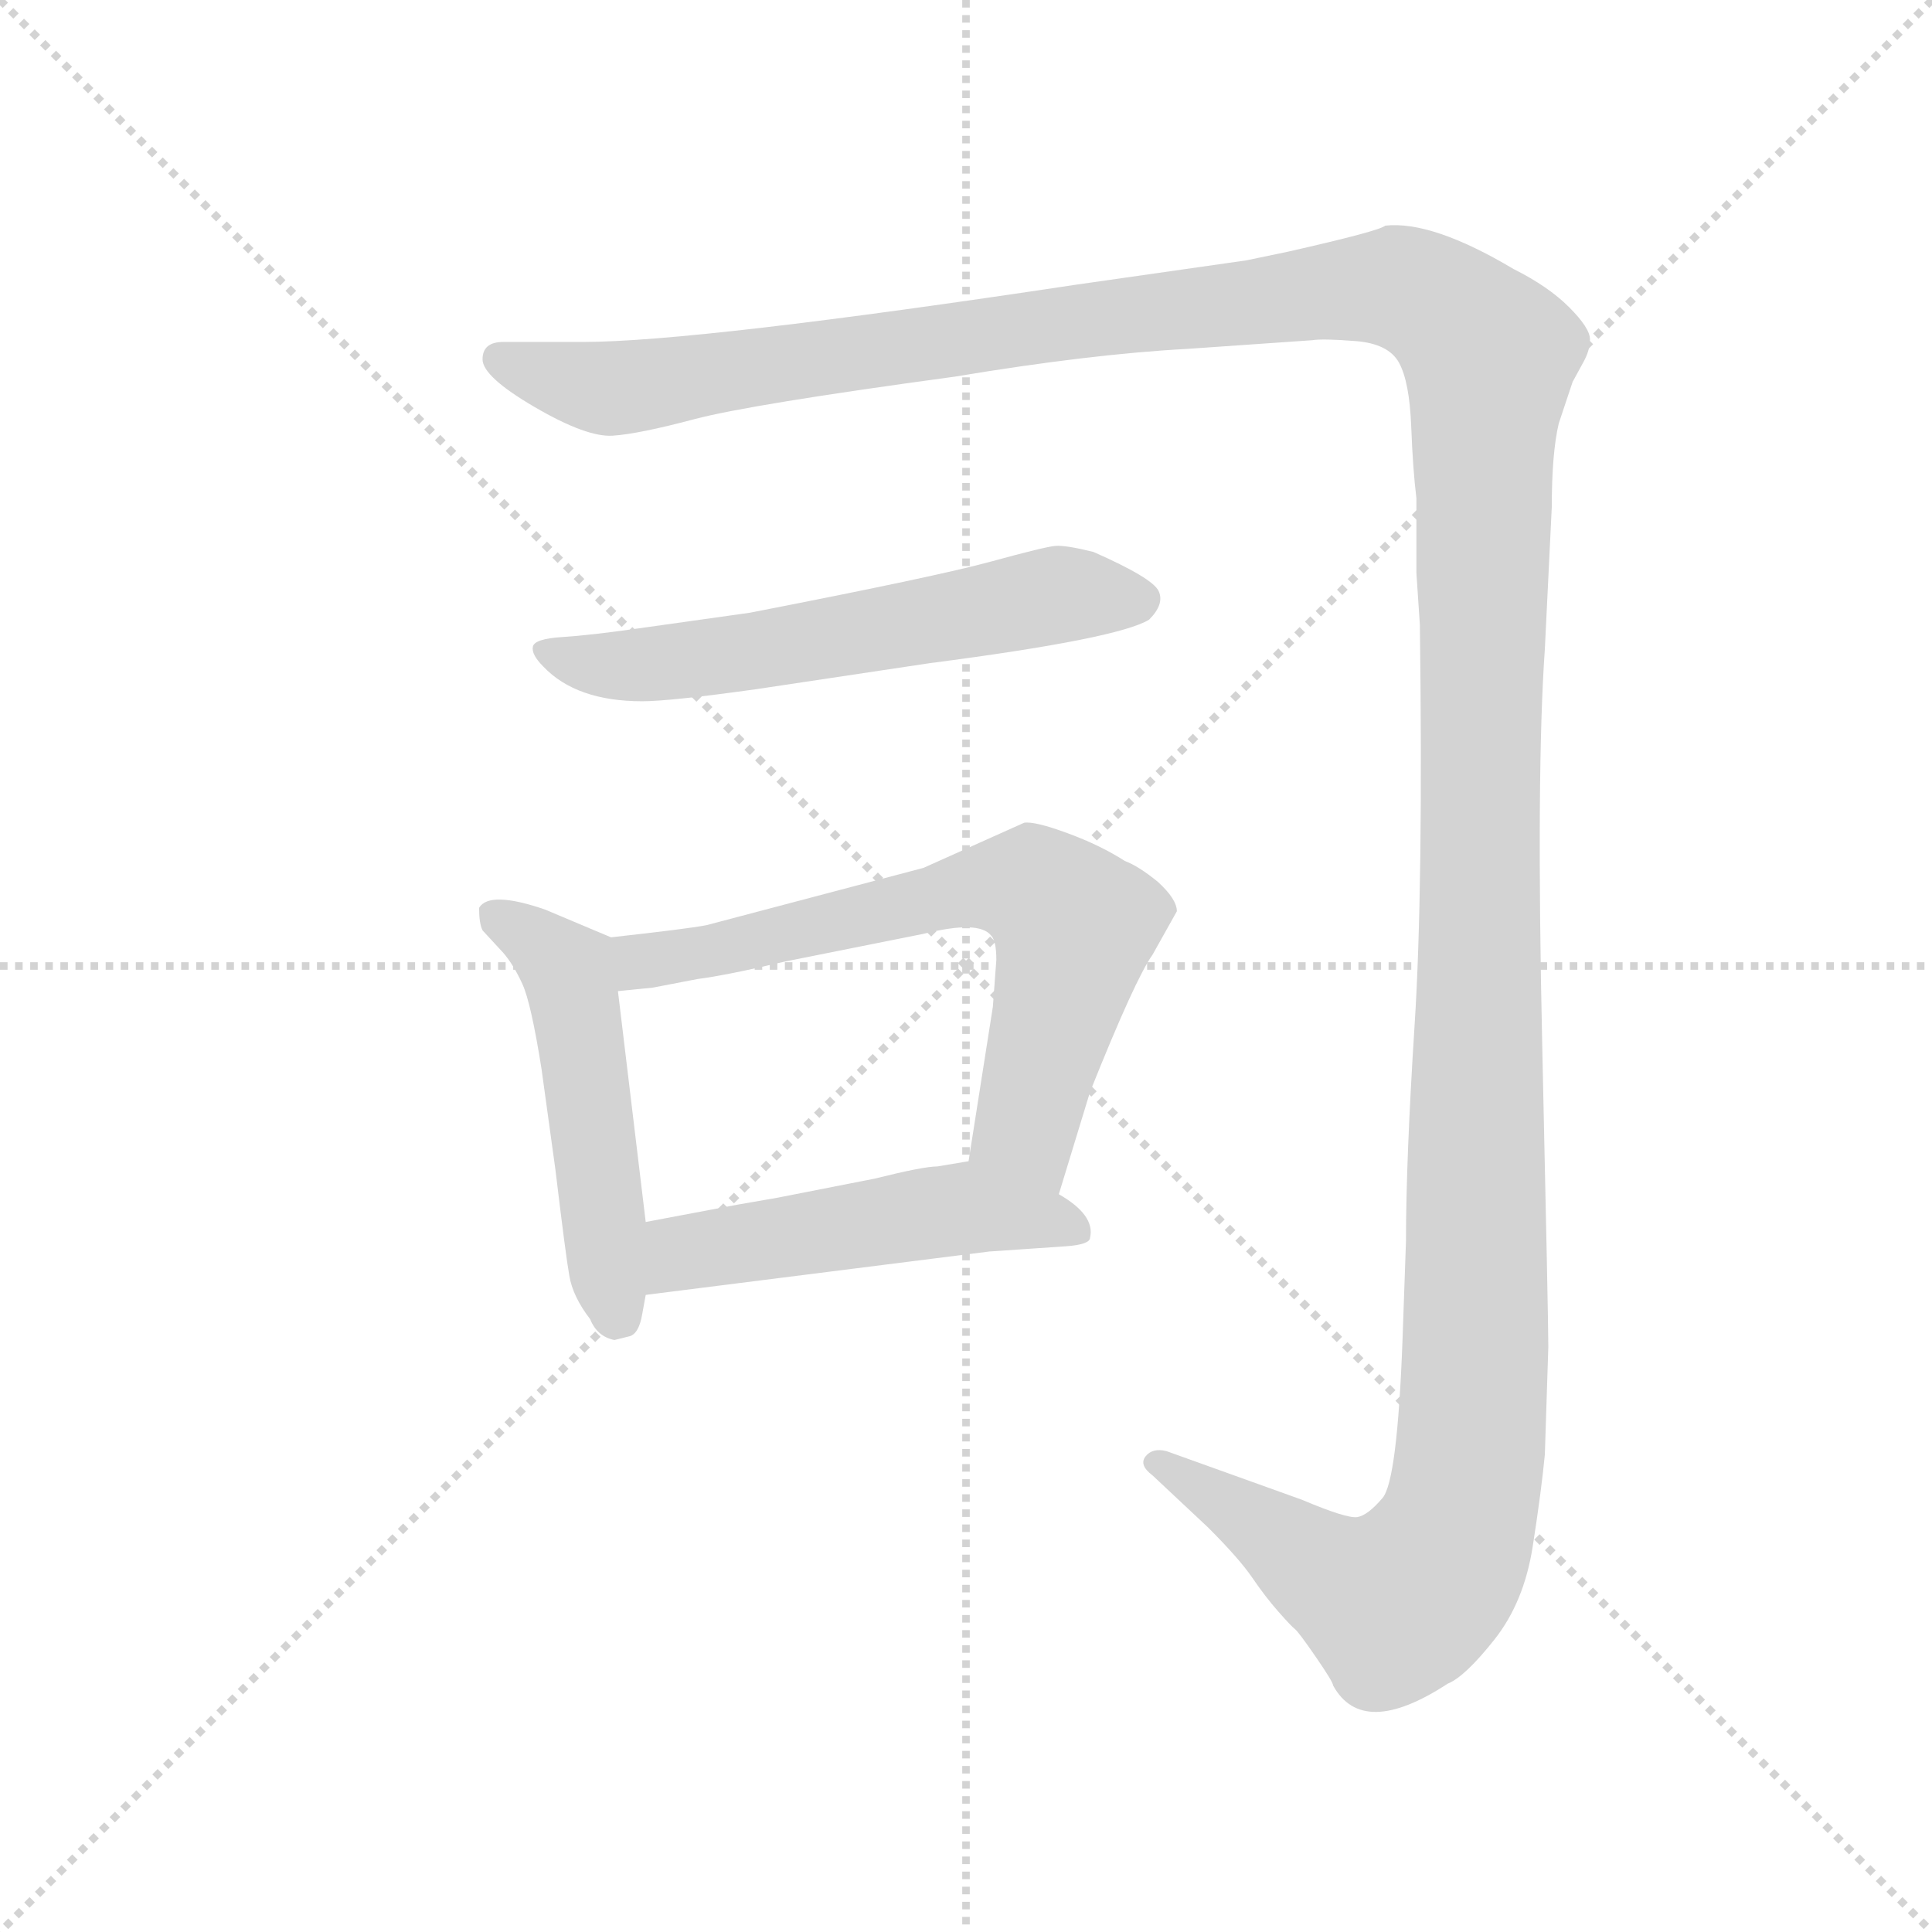 <svg version="1.1" viewBox="0 0 1024 1024" xmlns="http://www.w3.org/2000/svg">
  <g stroke="lightgray" stroke-dasharray="1,1" stroke-width="1" transform="scale(4, 4)">
    <line x1="0" y1="0" x2="256" y2="256"></line>
    <line x1="256" y1="0" x2="0" y2="256"></line>
    <line x1="128" y1="0" x2="128" y2="256"></line>
    <line x1="0" y1="128" x2="256" y2="128"></line>
  </g>
  <g transform="scale(0.92, -0.92) translate(60, -850)">
    <style type="text/css">
      
        @keyframes keyframes0 {
          from {
            stroke: blue;
            stroke-dashoffset: 1739;
            stroke-width: 128;
          }
          85% {
            animation-timing-function: step-end;
            stroke: blue;
            stroke-dashoffset: 0;
            stroke-width: 128;
          }
          to {
            stroke: black;
            stroke-width: 1024;
          }
        }
        #make-me-a-hanzi-animation-0 {
          animation: keyframes0 1.665s both;
          animation-delay: 0s;
          animation-timing-function: linear;
        }
      
        @keyframes keyframes1 {
          from {
            stroke: blue;
            stroke-dashoffset: 603;
            stroke-width: 128;
          }
          66% {
            animation-timing-function: step-end;
            stroke: blue;
            stroke-dashoffset: 0;
            stroke-width: 128;
          }
          to {
            stroke: black;
            stroke-width: 1024;
          }
        }
        #make-me-a-hanzi-animation-1 {
          animation: keyframes1 0.741s both;
          animation-delay: 1.665s;
          animation-timing-function: linear;
        }
      
        @keyframes keyframes2 {
          from {
            stroke: blue;
            stroke-dashoffset: 511;
            stroke-width: 128;
          }
          62% {
            animation-timing-function: step-end;
            stroke: blue;
            stroke-dashoffset: 0;
            stroke-width: 128;
          }
          to {
            stroke: black;
            stroke-width: 1024;
          }
        }
        #make-me-a-hanzi-animation-2 {
          animation: keyframes2 0.666s both;
          animation-delay: 2.406s;
          animation-timing-function: linear;
        }
      
        @keyframes keyframes3 {
          from {
            stroke: blue;
            stroke-dashoffset: 683;
            stroke-width: 128;
          }
          69% {
            animation-timing-function: step-end;
            stroke: blue;
            stroke-dashoffset: 0;
            stroke-width: 128;
          }
          to {
            stroke: black;
            stroke-width: 1024;
          }
        }
        #make-me-a-hanzi-animation-3 {
          animation: keyframes3 0.806s both;
          animation-delay: 3.072s;
          animation-timing-function: linear;
        }
      
        @keyframes keyframes4 {
          from {
            stroke: blue;
            stroke-dashoffset: 507;
            stroke-width: 128;
          }
          62% {
            animation-timing-function: step-end;
            stroke: blue;
            stroke-dashoffset: 0;
            stroke-width: 128;
          }
          to {
            stroke: black;
            stroke-width: 1024;
          }
        }
        #make-me-a-hanzi-animation-4 {
          animation: keyframes4 0.663s both;
          animation-delay: 3.878s;
          animation-timing-function: linear;
        }
      
    </style>
    
      <path d="M 230 653 Q 218 653 218 643 Q 218 633 248 615.5 Q 278 598 293 599 Q 308 600 340 608.5 Q 372 617 490 633 Q 568 646 624 649 L 696 654 Q 702 655 721 653.5 Q 740 652 746 641 Q 752 630 753 604.5 Q 754 579 756 563 L 756 547 L 756 520 L 758 490 Q 760 338 755 260 Q 750 182 750 135 L 748 78 Q 745 -3 736.5 -13 Q 728 -23 722 -24 Q 716 -25 690 -14 L 612 14 Q 604 16 600 11 Q 596 6 604 0 L 636 -30 Q 654 -48 661.5 -59 Q 669 -70 676.5 -78.5 Q 684 -87 686 -88.5 Q 688 -90 698 -104.5 Q 708 -119 708 -121 Q 725 -152 774 -120 Q 784 -116 801 -94.5 Q 818 -73 823 -41 Q 828 -9 830 12 L 832 74 Q 832 90 828.5 247.5 Q 825 405 830 476 L 834 558 Q 834 589 838 606 L 846 630 L 852 641 Q 856 648 856 654.5 Q 856 661 844 673 Q 832 685 812 695 Q 765 723 738 720 Q 735 717 682 705 L 658 700 Q 644 698 630 696 L 560 686 Q 341 653 276 653 L 230 653 Z" fill="lightgray"></path>
    
      <path d="M 310 446 Q 326 446 376 453 L 476 468 Q 584 482 602 493 Q 611 502 607.5 509.5 Q 604 517 570 532 Q 554 536 548 535.5 Q 542 535 511 526.5 Q 480 518 372 497 L 308 488 Q 280 484 264 483 Q 248 482 247 477.5 Q 246 473 253 466 Q 272 446 310 446 Z" fill="lightgray"></path>
    
      <path d="M 292 310 L 254 326 Q 222 337 216 327 Q 216 318 218 314 L 230 301 Q 236 294 241 283 Q 246 272 252 234 L 260 176 Q 266 126 268 115 Q 270 103 280 90 Q 284 80 294 78 L 302 80 Q 308 81 310 93 L 312 104 L 312 146 L 296 279 C 292 309 292 310 292 310 Z" fill="lightgray"></path>
    
      <path d="M 550 162 L 568 221 Q 594 286 604 300 L 618 325 Q 618 332 607 342 Q 596 351 588 354 Q 574 363 555 370 Q 536 377 530 376 L 472 350 L 347 317 Q 337 315 292 310 C 262 307 266 276 296 279 L 316 281 L 342 286 Q 358 288 392 296 L 472 312 Q 504 320 511 311 Q 514 308 514 297 L 512 270 L 498 181 C 493 151 541 133 550 162 Z" fill="lightgray"></path>
    
      <path d="M 312 104 L 510 129 L 554 132 Q 568 133 568 137 Q 571 150 550 162 L 498 181 L 480 178 Q 472 178 444 171 L 388 160 Q 382 159 365 156 L 312 146 C 283 140 282 100 312 104 Z" fill="lightgray"></path>
    
    
      <clipPath id="make-me-a-hanzi-clip-0">
        <path d="M 230 653 Q 218 653 218 643 Q 218 633 248 615.5 Q 278 598 293 599 Q 308 600 340 608.5 Q 372 617 490 633 Q 568 646 624 649 L 696 654 Q 702 655 721 653.5 Q 740 652 746 641 Q 752 630 753 604.5 Q 754 579 756 563 L 756 547 L 756 520 L 758 490 Q 760 338 755 260 Q 750 182 750 135 L 748 78 Q 745 -3 736.5 -13 Q 728 -23 722 -24 Q 716 -25 690 -14 L 612 14 Q 604 16 600 11 Q 596 6 604 0 L 636 -30 Q 654 -48 661.5 -59 Q 669 -70 676.5 -78.5 Q 684 -87 686 -88.5 Q 688 -90 698 -104.5 Q 708 -119 708 -121 Q 725 -152 774 -120 Q 784 -116 801 -94.5 Q 818 -73 823 -41 Q 828 -9 830 12 L 832 74 Q 832 90 828.5 247.5 Q 825 405 830 476 L 834 558 Q 834 589 838 606 L 846 630 L 852 641 Q 856 648 856 654.5 Q 856 661 844 673 Q 832 685 812 695 Q 765 723 738 720 Q 735 717 682 705 L 658 700 Q 644 698 630 696 L 560 686 Q 341 653 276 653 L 230 653 Z"></path>
      </clipPath>
      <path clip-path="url(#make-me-a-hanzi-clip-0)" d="M 228 643 L 290 626 L 721 684 L 758 680 L 798 645 L 790 68 L 780 -27 L 767 -55 L 744 -74 L 707 -59 L 607 7" fill="none" id="make-me-a-hanzi-animation-0" stroke-dasharray="1611 3222" stroke-linecap="round"></path>
    
      <clipPath id="make-me-a-hanzi-clip-1">
        <path d="M 310 446 Q 326 446 376 453 L 476 468 Q 584 482 602 493 Q 611 502 607.5 509.5 Q 604 517 570 532 Q 554 536 548 535.5 Q 542 535 511 526.5 Q 480 518 372 497 L 308 488 Q 280 484 264 483 Q 248 482 247 477.5 Q 246 473 253 466 Q 272 446 310 446 Z"></path>
      </clipPath>
      <path clip-path="url(#make-me-a-hanzi-clip-1)" d="M 254 474 L 313 467 L 550 508 L 597 505" fill="none" id="make-me-a-hanzi-animation-1" stroke-dasharray="475 950" stroke-linecap="round"></path>
    
      <clipPath id="make-me-a-hanzi-clip-2">
        <path d="M 292 310 L 254 326 Q 222 337 216 327 Q 216 318 218 314 L 230 301 Q 236 294 241 283 Q 246 272 252 234 L 260 176 Q 266 126 268 115 Q 270 103 280 90 Q 284 80 294 78 L 302 80 Q 308 81 310 93 L 312 104 L 312 146 L 296 279 C 292 309 292 310 292 310 Z"></path>
      </clipPath>
      <path clip-path="url(#make-me-a-hanzi-clip-2)" d="M 224 322 L 253 305 L 268 288 L 295 91" fill="none" id="make-me-a-hanzi-animation-2" stroke-dasharray="383 766" stroke-linecap="round"></path>
    
      <clipPath id="make-me-a-hanzi-clip-3">
        <path d="M 550 162 L 568 221 Q 594 286 604 300 L 618 325 Q 618 332 607 342 Q 596 351 588 354 Q 574 363 555 370 Q 536 377 530 376 L 472 350 L 347 317 Q 337 315 292 310 C 262 307 266 276 296 279 L 316 281 L 342 286 Q 358 288 392 296 L 472 312 Q 504 320 511 311 Q 514 308 514 297 L 512 270 L 498 181 C 493 151 541 133 550 162 Z"></path>
      </clipPath>
      <path clip-path="url(#make-me-a-hanzi-clip-3)" d="M 300 287 L 310 296 L 487 336 L 536 338 L 558 316 L 531 201 L 546 171" fill="none" id="make-me-a-hanzi-animation-3" stroke-dasharray="555 1110" stroke-linecap="round"></path>
    
      <clipPath id="make-me-a-hanzi-clip-4">
        <path d="M 312 104 L 510 129 L 554 132 Q 568 133 568 137 Q 571 150 550 162 L 498 181 L 480 178 Q 472 178 444 171 L 388 160 Q 382 159 365 156 L 312 146 C 283 140 282 100 312 104 Z"></path>
      </clipPath>
      <path clip-path="url(#make-me-a-hanzi-clip-4)" d="M 319 111 L 334 128 L 479 152 L 510 153 L 559 141" fill="none" id="make-me-a-hanzi-animation-4" stroke-dasharray="379 758" stroke-linecap="round"></path>
    
  </g>
</svg>